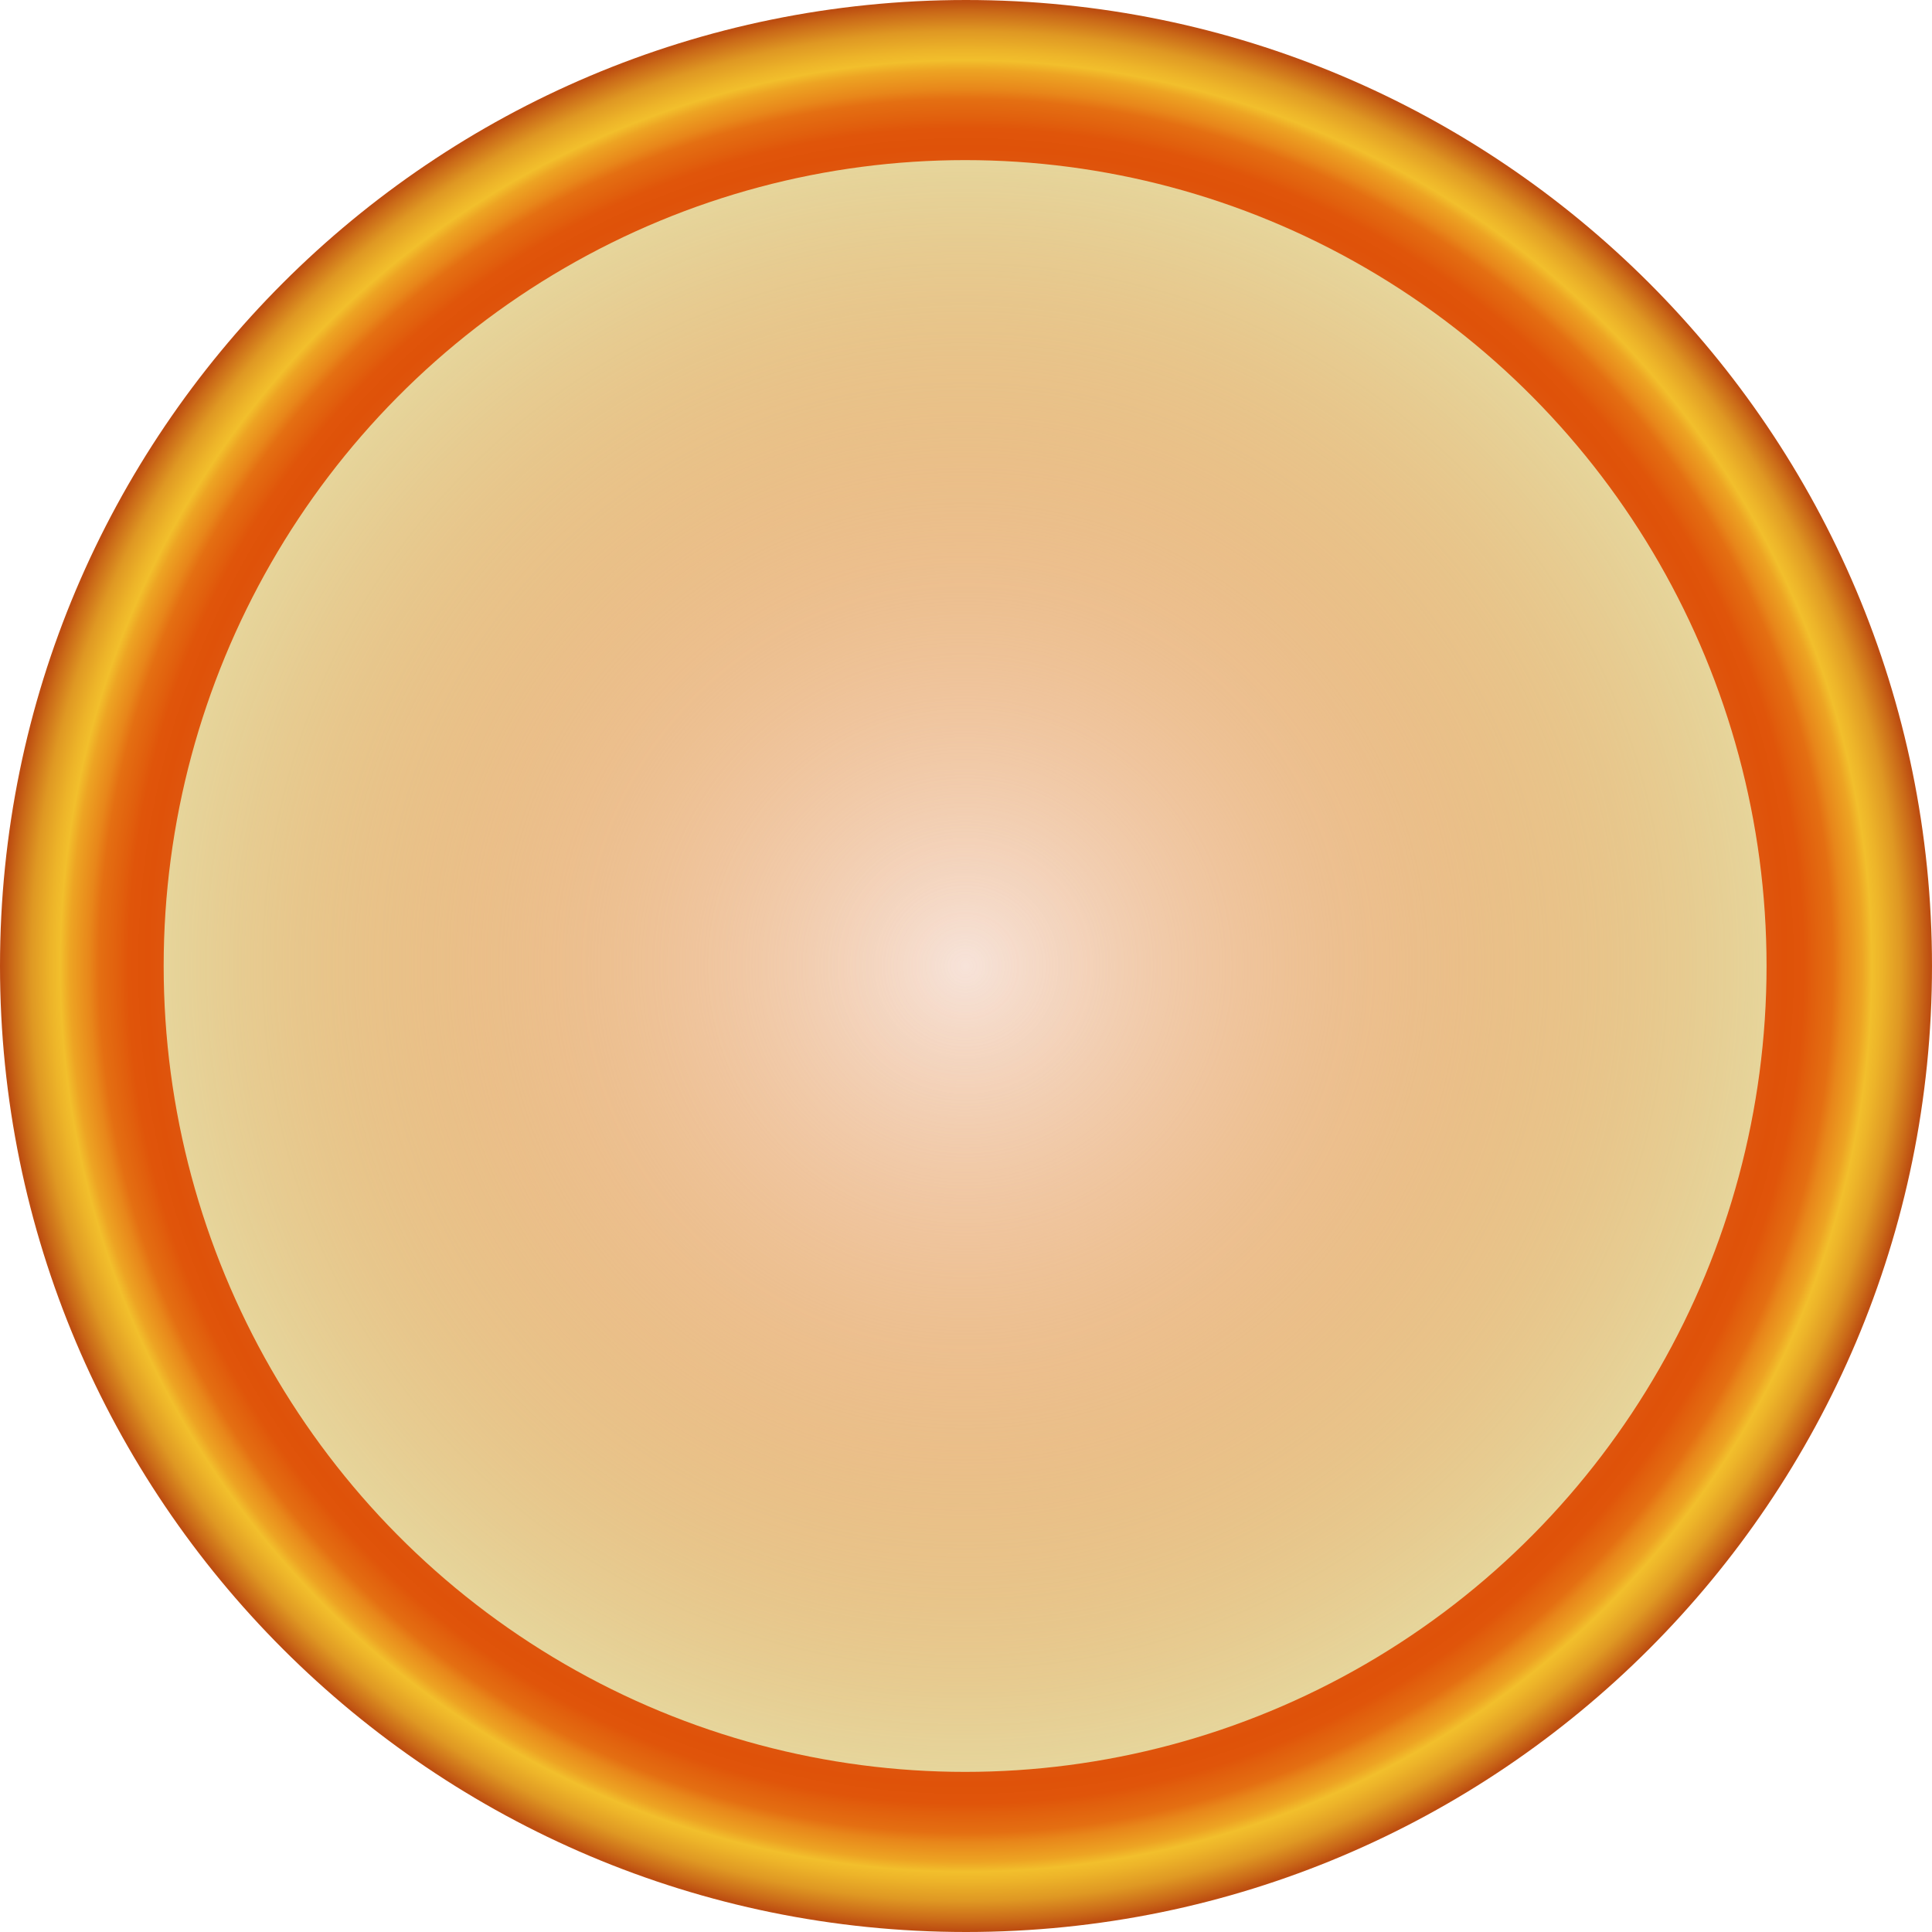 <svg width="1086" height="1086" viewBox="0 0 1086 1086" fill="none" xmlns="http://www.w3.org/2000/svg">
<path d="M543 1086C842.891 1086 1086 842.891 1086 543C1086 243.109 842.891 0 543 0C243.109 0 0 243.109 0 543C0 842.891 243.109 1086 543 1086Z" fill="url(#paint0_radial_0_1)"/>
<ellipse cx="542.5" cy="543" rx="450.5" ry="453" fill="url(#paint1_radial_0_1)"/>
<defs>
<radialGradient id="paint0_radial_0_1" cx="0" cy="0" r="1" gradientUnits="userSpaceOnUse" gradientTransform="translate(543 543) scale(543)">
<stop stop-color="#F7E3D9"/>
<stop offset="0.604" stop-color="#E7804A"/>
<stop offset="0.84" stop-color="#DF5209"/>
<stop offset="0.86" stop-color="#E0550A"/>
<stop offset="0.87" stop-color="#E15F0D"/>
<stop offset="0.89" stop-color="#E46F12"/>
<stop offset="0.9" stop-color="#E8861A"/>
<stop offset="0.92" stop-color="#EDA423"/>
<stop offset="0.93" stop-color="#F2BF2C"/>
<stop offset="0.94" stop-color="#EDB429"/>
<stop offset="0.96" stop-color="#DF9823"/>
<stop offset="0.98" stop-color="#CA6918"/>
<stop offset="0.99" stop-color="#BD4E11"/>
</radialGradient>
<radialGradient id="paint1_radial_0_1" cx="0" cy="0" r="1" gradientUnits="userSpaceOnUse" gradientTransform="translate(542.5 543) scale(450.5 453)">
<stop stop-color="#F2E8AC" stop-opacity="0"/>
<stop offset="1" stop-color="#E6D59B"/>
</radialGradient>
</defs>
</svg>
